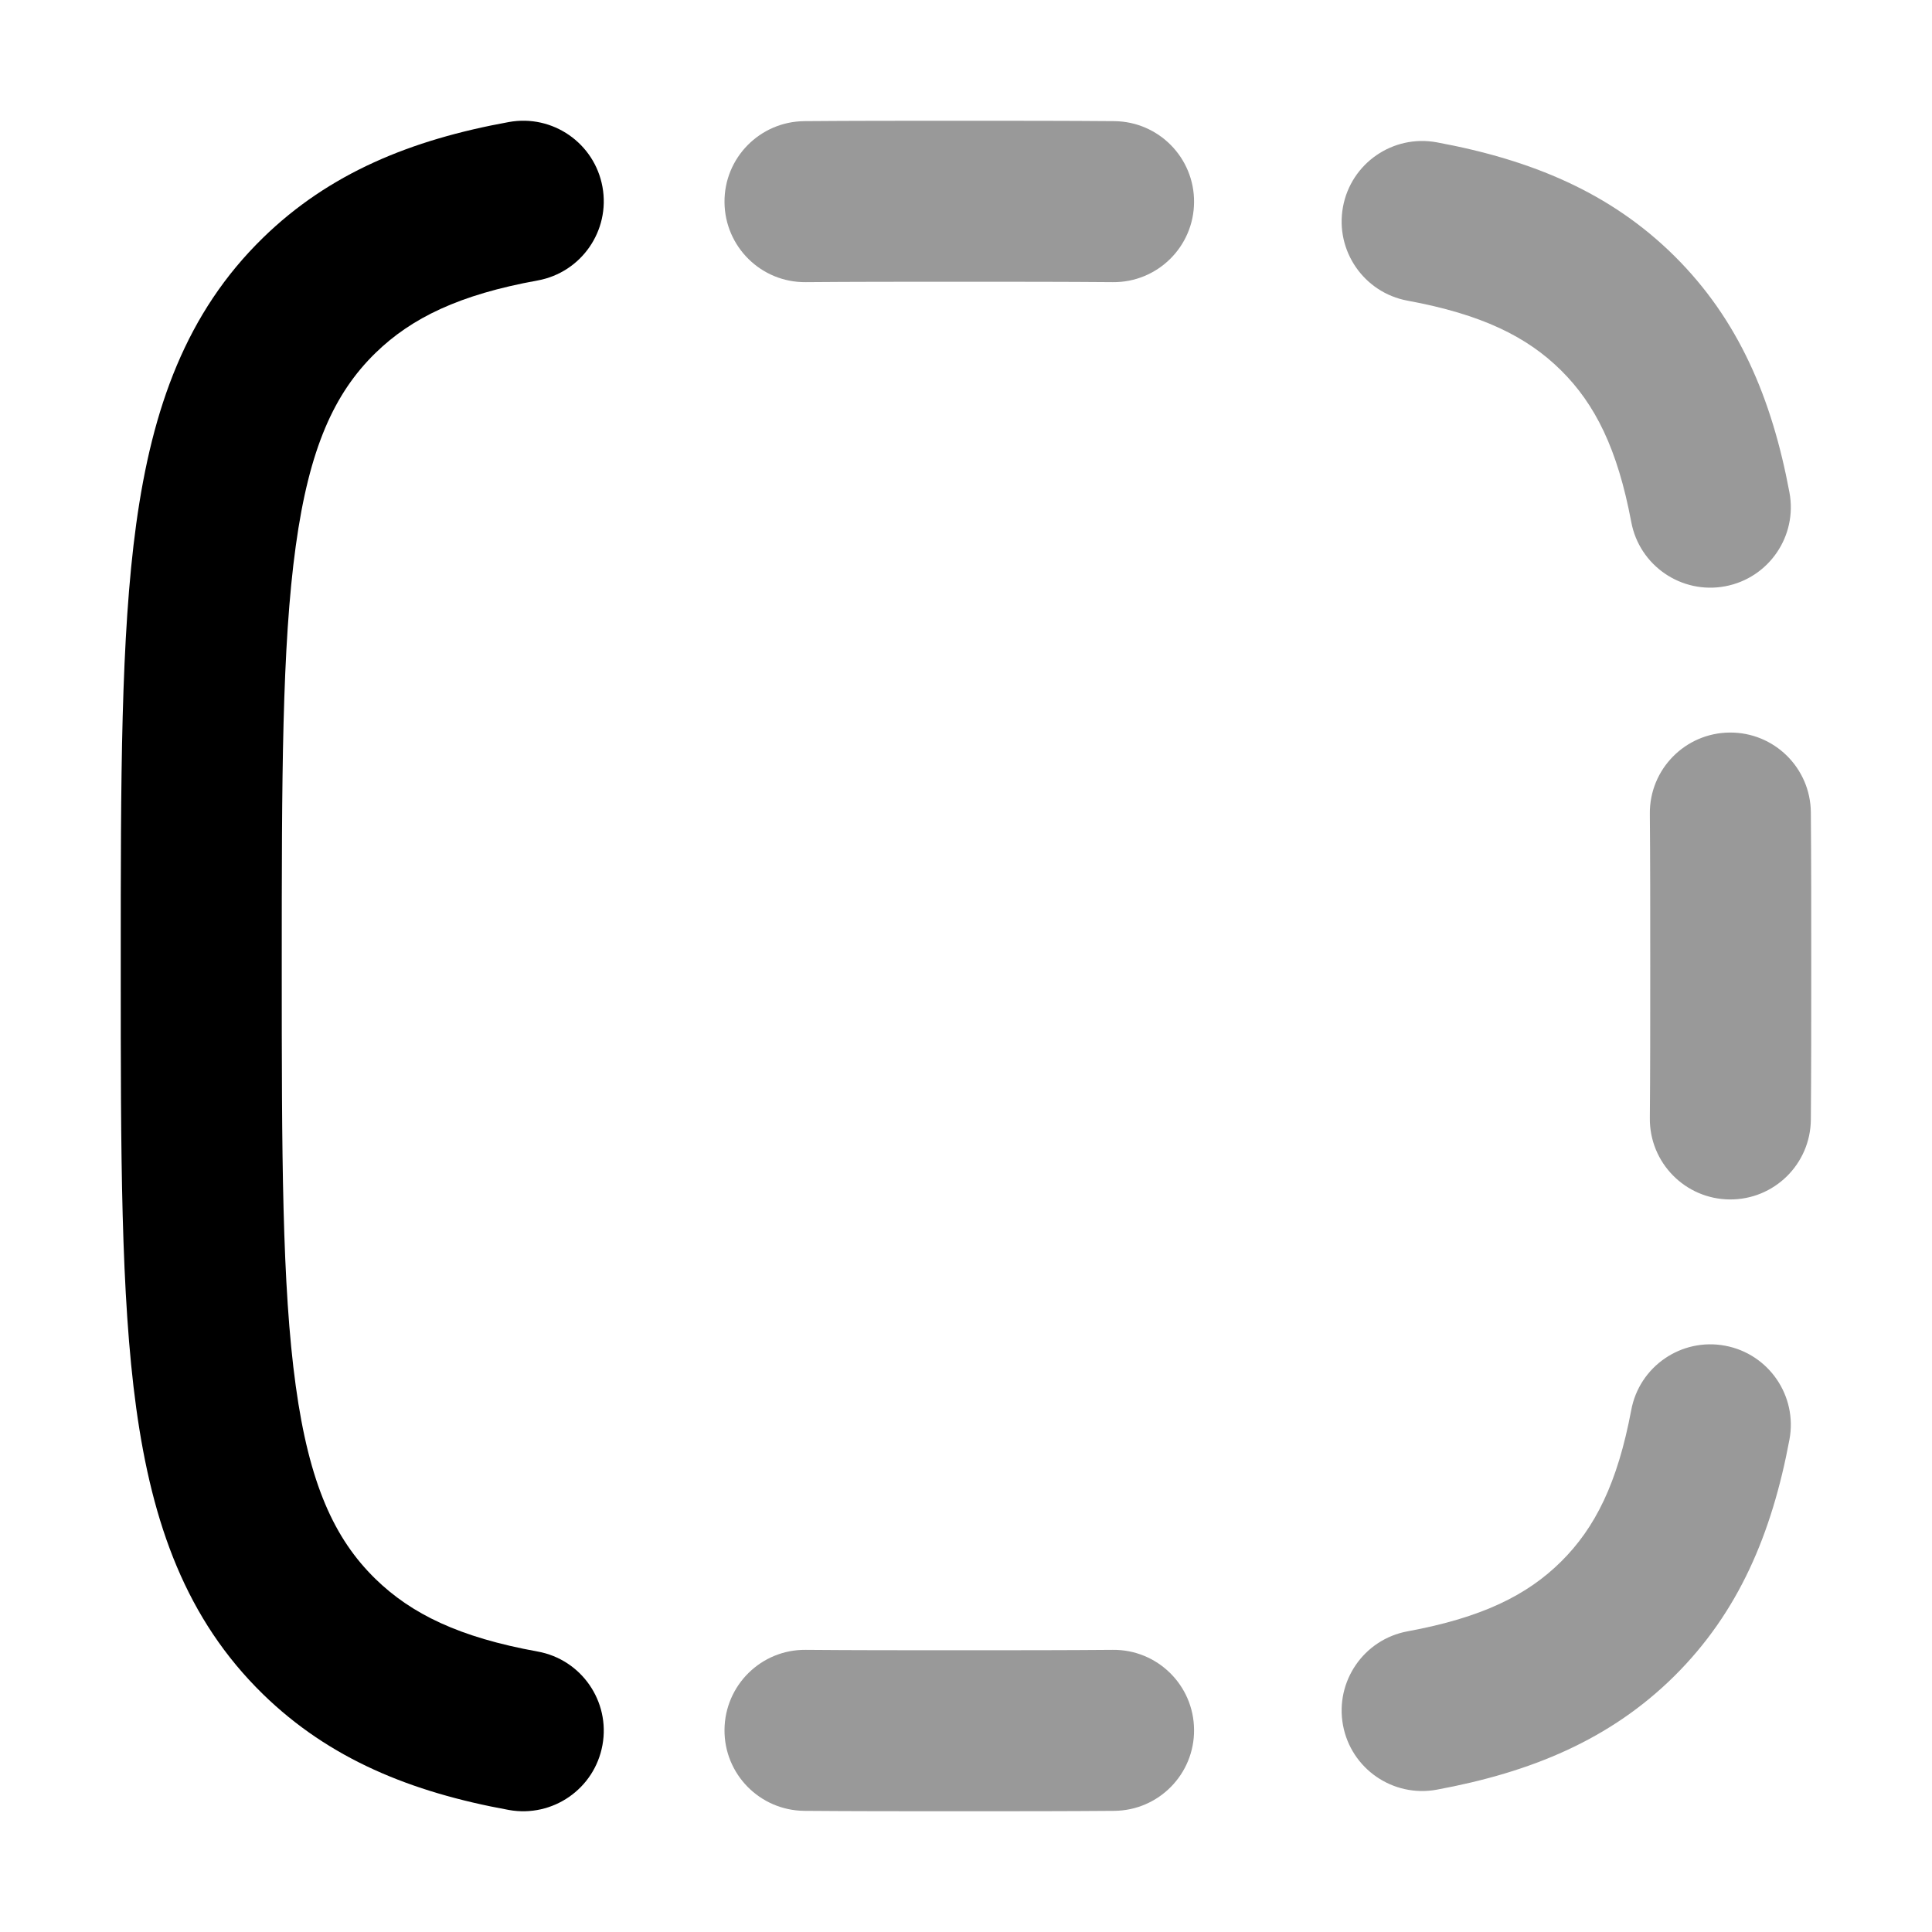 <svg width="24" height="24" viewBox="0 0 24 24" xmlns="http://www.w3.org/2000/svg">
<path opacity="0.4" fill-rule="evenodd" clip-rule="evenodd" d="M9 2.513C8.995 1.961 9.439 1.51 9.992 1.505C10.585 1.5 11.226 1.5 11.914 1.5L11.92 1.5C12.607 1.5 13.248 1.5 13.842 1.505C14.394 1.51 14.838 1.961 14.833 2.513C14.829 3.066 14.377 3.51 13.825 3.505C13.24 3.5 12.607 3.5 11.917 3.5C11.226 3.5 10.593 3.5 10.008 3.505C9.456 3.51 9.005 3.066 9 2.513ZM9 21.487C9.005 20.934 9.456 20.49 10.008 20.495C10.593 20.5 11.226 20.5 11.917 20.5C12.608 20.5 13.24 20.5 13.825 20.495C14.377 20.49 14.829 20.934 14.833 21.487C14.838 22.039 14.394 22.49 13.842 22.495C13.248 22.5 12.607 22.5 11.919 22.5L11.914 22.5C11.226 22.5 10.585 22.5 9.992 22.495C9.439 22.49 8.995 22.039 9 21.487ZM16.683 21.43C16.583 20.887 16.942 20.365 17.485 20.265C18.407 20.095 18.969 19.818 19.392 19.399C19.815 18.98 20.093 18.425 20.264 17.516C20.365 16.973 20.888 16.615 21.431 16.717C21.974 16.819 22.331 17.342 22.229 17.884C22.01 19.053 21.598 20.028 20.801 20.819C20.004 21.609 19.023 22.015 17.848 22.232C17.305 22.332 16.783 21.973 16.683 21.43ZM16.683 2.57C16.783 2.027 17.305 1.668 17.848 1.768C19.023 1.985 20.004 2.391 20.801 3.181C21.598 3.972 22.01 4.947 22.229 6.116C22.331 6.658 21.974 7.181 21.431 7.283C20.888 7.385 20.365 7.027 20.264 6.484C20.093 5.575 19.815 5.02 19.392 4.601C18.969 4.182 18.407 3.905 17.485 3.735C16.942 3.635 16.583 3.113 16.683 2.57ZM21.486 14.9C20.934 14.895 20.49 14.444 20.495 13.891C20.5 13.312 20.5 12.685 20.5 12C20.5 11.315 20.5 10.688 20.495 10.108C20.49 9.556 20.934 9.105 21.486 9.1C22.039 9.095 22.49 9.539 22.495 10.091C22.5 10.68 22.5 11.315 22.5 11.997L22.5 12.003C22.5 12.684 22.5 13.32 22.495 13.909C22.49 14.461 22.039 14.905 21.486 14.9Z" fill="currentColor"/>
<path fill-rule="evenodd" clip-rule="evenodd" d="M1.5 12.076L1.5 11.924C1.5 9.688 1.5 7.907 1.692 6.51C1.891 5.066 2.313 3.885 3.266 2.955C4.09 2.151 5.104 1.737 6.321 1.516C6.865 1.417 7.385 1.778 7.484 2.321C7.583 2.865 7.222 3.385 6.679 3.484C5.708 3.66 5.112 3.948 4.663 4.386C4.152 4.885 3.841 5.569 3.674 6.783C3.502 8.027 3.5 9.671 3.5 12C3.5 14.329 3.502 15.973 3.674 17.217C3.841 18.43 4.152 19.114 4.663 19.613C5.112 20.051 5.708 20.34 6.679 20.516C7.222 20.614 7.583 21.135 7.484 21.678C7.385 22.222 6.865 22.582 6.321 22.484C5.104 22.263 4.09 21.849 3.266 21.045C2.313 20.114 1.891 18.934 1.692 17.49C1.5 16.093 1.5 14.311 1.5 12.076Z" fill="currentColor"/>
</svg>
